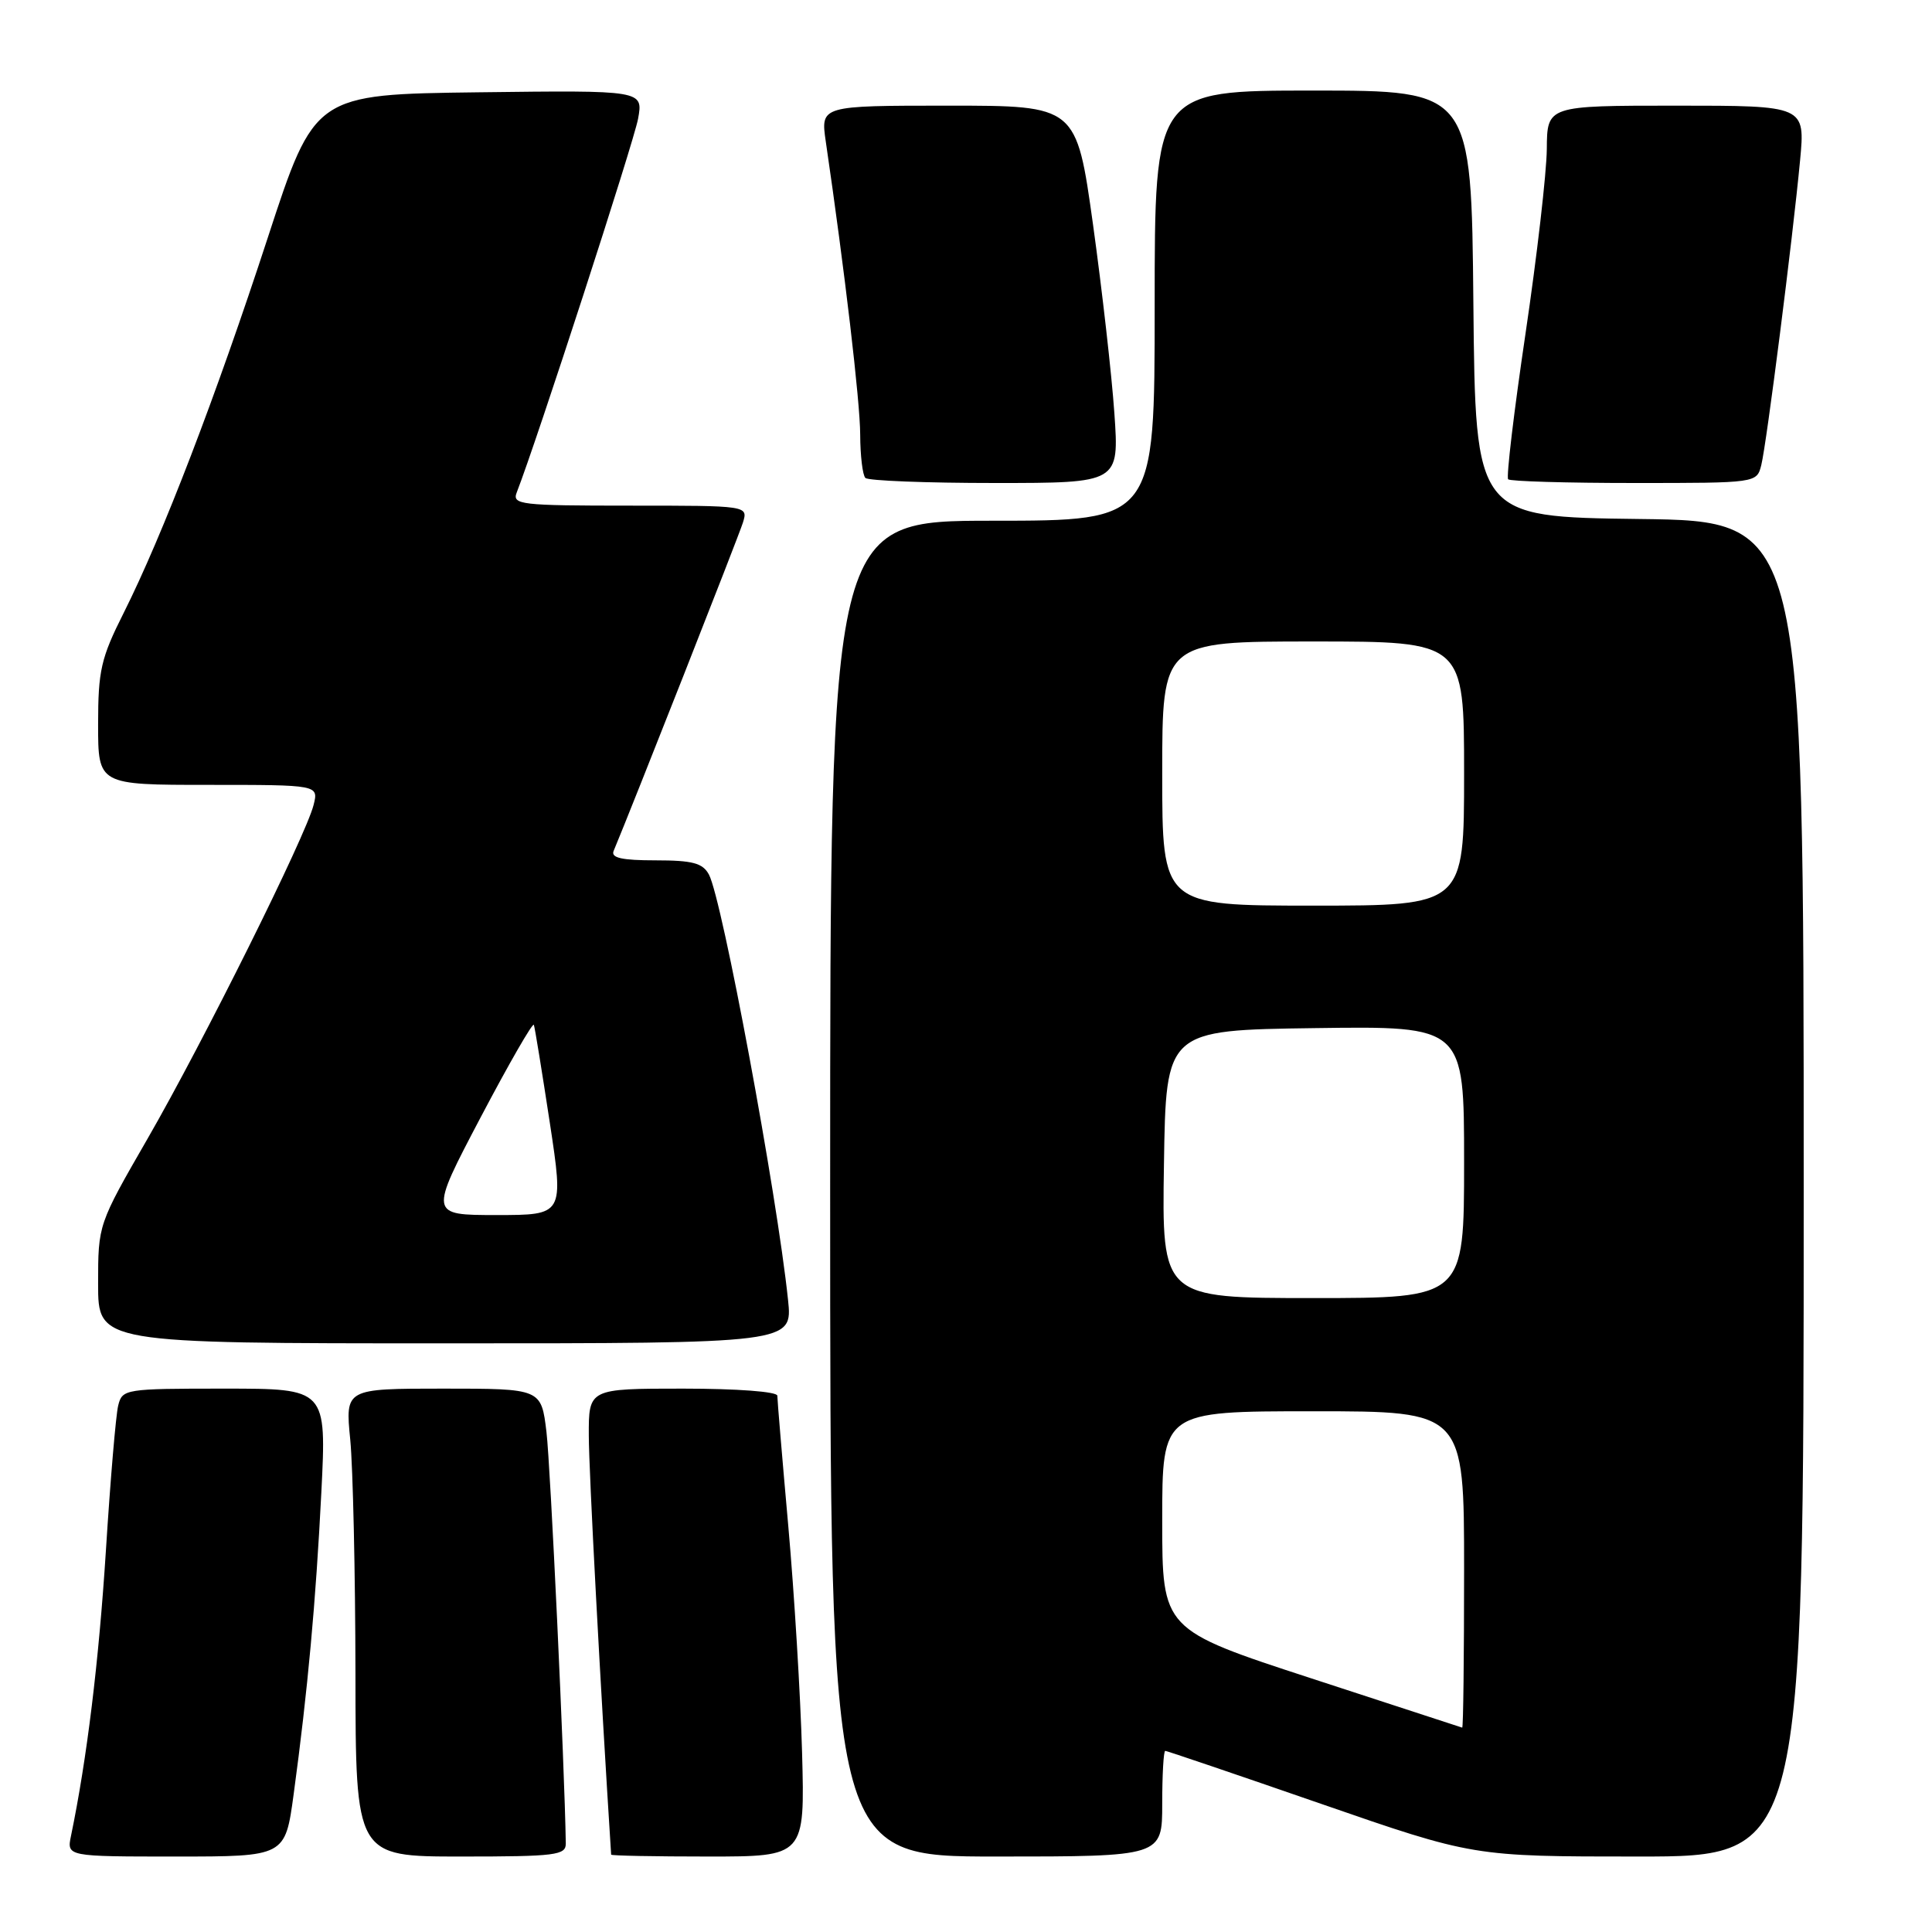 <?xml version="1.0" encoding="UTF-8" standalone="no"?>
<!DOCTYPE svg PUBLIC "-//W3C//DTD SVG 1.1//EN" "http://www.w3.org/Graphics/SVG/1.1/DTD/svg11.dtd" >
<svg xmlns="http://www.w3.org/2000/svg" xmlns:xlink="http://www.w3.org/1999/xlink" version="1.1" viewBox="0 0 256 256">
 <g >
 <path fill="currentColor"
d=" M 38.91 237.75 C 40.77 224.07 41.85 212.23 42.58 197.75 C 43.27 184.00 43.27 184.00 29.74 184.00 C 16.55 184.00 16.20 184.05 15.66 186.25 C 15.35 187.49 14.62 196.15 14.03 205.50 C 13.09 220.20 11.52 233.07 9.41 243.25 C 8.84 246.00 8.84 246.00 23.32 246.00 C 37.79 246.00 37.79 246.00 38.91 237.75 Z  M 74.97 244.25 C 74.81 233.98 72.94 194.18 72.41 189.75 C 71.72 184.00 71.72 184.00 58.73 184.00 C 45.74 184.00 45.74 184.00 46.41 190.76 C 46.77 194.48 47.08 208.43 47.10 221.76 C 47.12 246.00 47.12 246.00 61.06 246.00 C 73.68 246.00 75.00 245.83 74.97 244.25 Z  M 106.28 232.25 C 106.07 224.69 105.25 211.16 104.45 202.19 C 103.65 193.23 103.00 185.46 103.00 184.94 C 103.00 184.40 97.68 184.00 90.50 184.00 C 78.00 184.00 78.00 184.00 78.02 190.25 C 78.03 194.93 79.54 223.29 80.98 245.75 C 80.99 245.89 86.77 246.00 93.83 246.00 C 106.65 246.00 106.65 246.00 106.28 232.25 Z  M 154.00 239.00 C 154.00 235.15 154.18 232.00 154.40 232.00 C 154.62 232.00 163.89 235.15 175.00 239.00 C 195.20 246.00 195.20 246.00 217.10 246.00 C 239.00 246.00 239.00 246.00 239.00 157.52 C 239.00 69.04 239.00 69.04 217.25 68.77 C 195.50 68.50 195.50 68.50 195.23 40.25 C 194.97 12.00 194.97 12.00 173.98 12.00 C 153.00 12.00 153.00 12.00 153.00 40.50 C 153.00 69.00 153.00 69.00 131.50 69.00 C 110.00 69.00 110.00 69.00 110.00 157.50 C 110.00 246.00 110.00 246.00 132.00 246.00 C 154.00 246.00 154.00 246.00 154.00 239.00 Z  M 104.42 172.25 C 102.93 158.04 95.70 119.19 93.94 115.89 C 93.12 114.36 91.78 114.00 86.86 114.00 C 82.39 114.00 80.92 113.67 81.31 112.75 C 83.75 106.92 97.90 71.00 98.44 69.25 C 99.13 67.00 99.13 67.00 83.46 67.00 C 68.94 67.00 67.84 66.87 68.47 65.25 C 71.10 58.52 84.00 18.77 84.55 15.73 C 85.23 11.96 85.23 11.96 63.46 12.23 C 41.69 12.50 41.69 12.50 35.48 31.50 C 28.62 52.50 21.54 70.95 16.38 81.23 C 13.38 87.19 13.00 88.85 13.00 95.98 C 13.00 104.00 13.00 104.00 27.61 104.00 C 42.22 104.00 42.22 104.00 41.55 106.67 C 40.52 110.77 26.91 138.12 19.56 150.87 C 13.00 162.25 13.00 162.25 13.00 170.12 C 13.00 178.00 13.00 178.00 59.01 178.00 C 105.02 178.00 105.02 178.00 104.42 172.25 Z  M 147.66 54.75 C 147.31 49.66 146.03 38.41 144.83 29.75 C 142.63 14.00 142.63 14.00 125.68 14.00 C 108.73 14.00 108.73 14.00 109.42 18.75 C 111.93 35.87 113.97 53.24 113.98 57.58 C 113.99 60.38 114.30 62.97 114.67 63.33 C 115.03 63.70 122.75 64.00 131.82 64.00 C 148.30 64.00 148.30 64.00 147.66 54.75 Z  M 233.38 61.62 C 234.08 58.82 237.53 31.73 238.52 21.25 C 239.20 14.00 239.20 14.00 222.10 14.00 C 205.00 14.00 205.00 14.00 204.96 19.75 C 204.93 22.91 203.66 33.94 202.13 44.26 C 200.60 54.58 199.57 63.24 199.84 63.51 C 200.11 63.78 207.63 64.00 216.56 64.00 C 232.78 64.00 232.78 64.00 233.38 61.62 Z  M 173.75 222.39 C 154.00 215.94 154.00 215.94 154.00 201.47 C 154.00 187.00 154.00 187.00 174.00 187.00 C 194.00 187.00 194.00 187.00 194.00 208.00 C 194.00 219.55 193.89 228.96 193.75 228.92 C 193.61 228.87 184.61 225.93 173.75 222.39 Z  M 154.23 154.25 C 154.50 136.50 154.50 136.50 174.25 136.23 C 194.00 135.96 194.00 135.96 194.00 153.98 C 194.00 172.00 194.00 172.00 173.98 172.00 C 153.95 172.00 153.95 172.00 154.23 154.25 Z  M 154.00 102.50 C 154.00 85.00 154.00 85.00 174.00 85.00 C 194.00 85.00 194.00 85.00 194.00 102.50 C 194.00 120.00 194.00 120.00 174.00 120.00 C 154.00 120.00 154.00 120.00 154.00 102.50 Z  M 63.69 148.05 C 67.44 140.93 70.61 135.42 70.74 135.80 C 70.88 136.19 71.82 142.01 72.85 148.75 C 74.71 161.00 74.71 161.00 65.80 161.00 C 56.88 161.00 56.88 161.00 63.69 148.05 Z "/>
</g>
</svg>